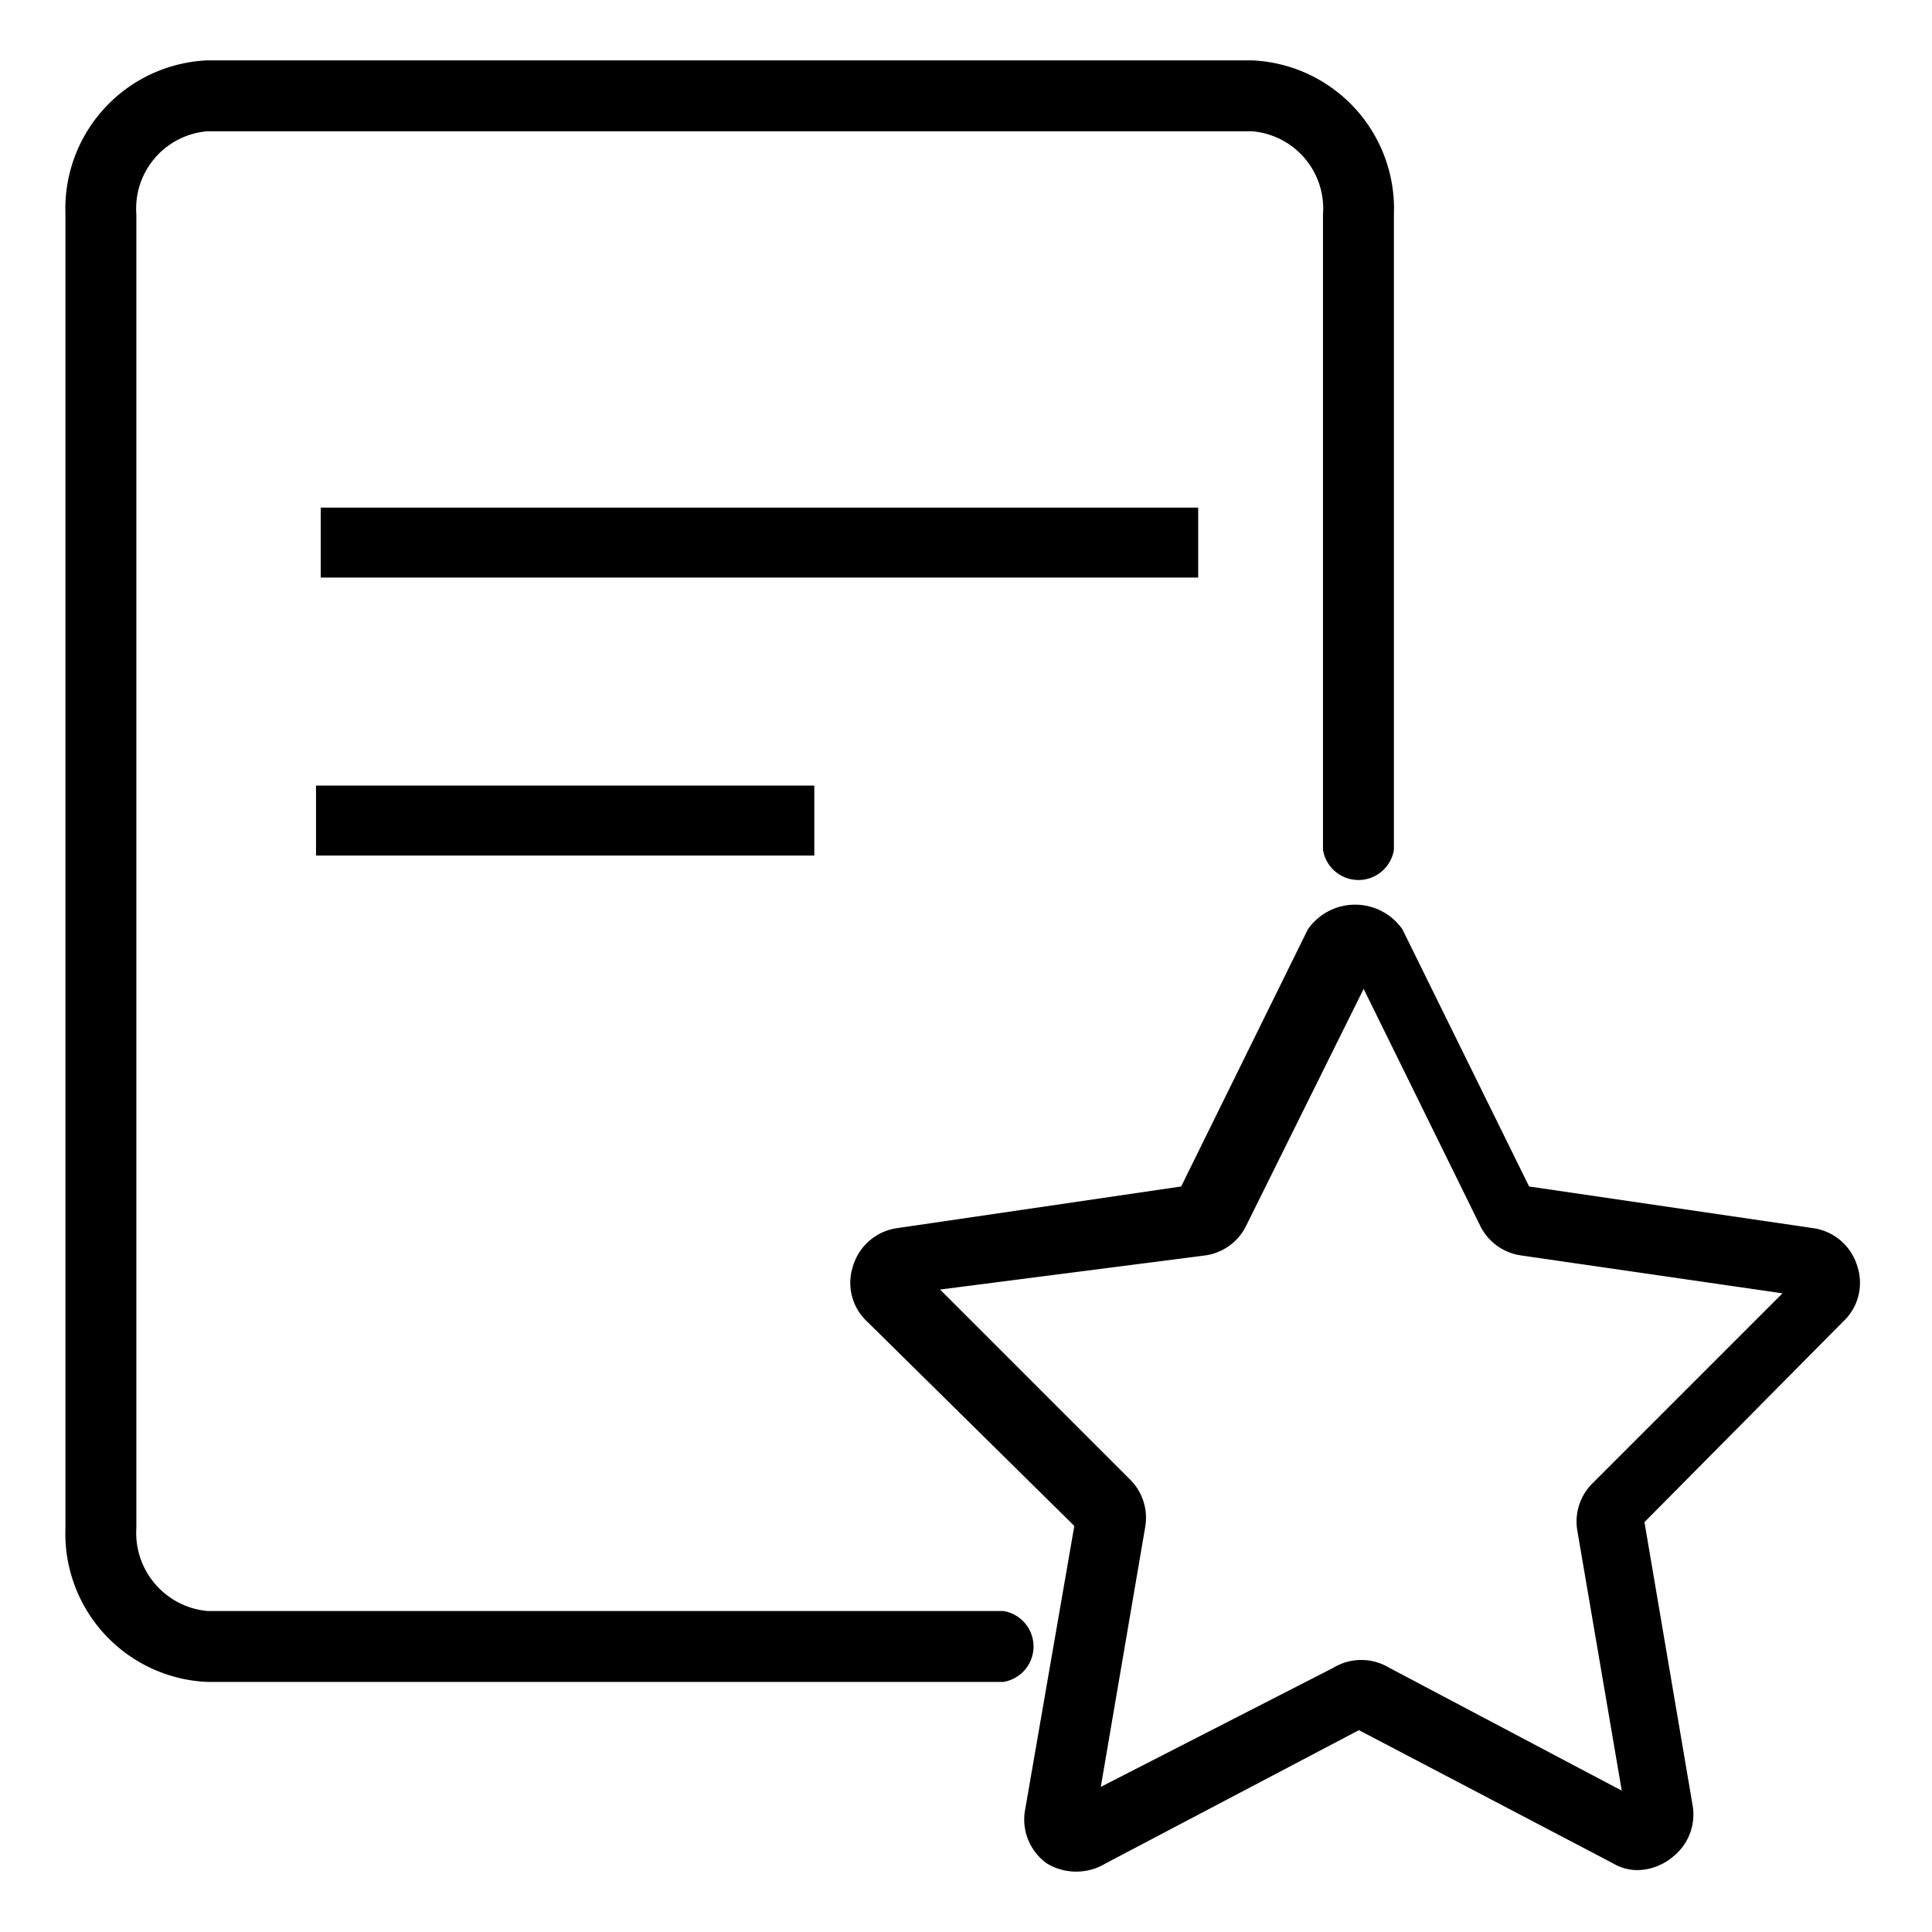 <?xml version="1.0" standalone="no"?><!DOCTYPE svg PUBLIC "-//W3C//DTD SVG 1.1//EN" "http://www.w3.org/Graphics/SVG/1.1/DTD/svg11.dtd"><svg t="1569235620699" class="icon" viewBox="0 0 1024 1024" version="1.1" xmlns="http://www.w3.org/2000/svg" p-id="1077" xmlns:xlink="http://www.w3.org/1999/xlink" width="200" height="200"><defs><style type="text/css"></style></defs><path d="M531.826 891.457H109.865A78.679 78.679 0 0 1 34.694 809.771V113.686A78.679 78.679 0 0 1 109.865 32h553.761a78.679 78.679 0 0 1 75.171 81.686v336.767a19.043 19.043 0 0 1-37.586 0V113.686a41.094 41.094 0 0 0-37.586-44.1H109.865a41.094 41.094 0 0 0-37.586 44.1v696.085a41.595 41.595 0 0 0 37.586 44.1h421.961a19.043 19.043 0 0 1 0 37.586z"  p-id="1078"></path><path d="M868.593 991.184a25.057 25.057 0 0 1-13.531-3.508l-134.807-70.661L585.949 987.676a30.068 30.068 0 0 1-31.071 1e-8 28.565 28.565 0 0 1-11.526-28.565l26.059-150.342-109.75-108.246a28.064 28.064 0 0 1-7.517-29.567 28.565 28.565 0 0 1 23.554-20.046l150.342-22.05 67.153-136.31a30.57 30.57 0 0 1 50.114 0l67.153 136.31 150.342 22.05a28.565 28.565 0 0 1 23.554 20.046 28.064 28.064 0 0 1-7.517 29.567l-105.24 106.242 25.558 150.342A28.565 28.565 0 0 1 886.634 984.168a30.068 30.068 0 0 1-18.041 7.016zM498.249 683.483l100.228 100.228a28.565 28.565 0 0 1 8.519 25.558l-23.554 137.814L706.724 883.939a28.565 28.565 0 0 1 29.567 0l123.281 65.148-23.554-137.814a28.565 28.565 0 0 1 8.519-25.558l100.228-100.228-138.315-20.046a28.565 28.565 0 0 1-22.05-16.037l-61.64-125.285-62.141 125.285a28.565 28.565 0 0 1-22.05 16.037z m226.015 229.523z m-150.342-105.24z"  p-id="1079"></path><path d="M170.002 269.04l465.059 0 1e-8 37.084-465.059 0 0-37.084Z"  p-id="1080"></path><path d="M167.496 416.375l264.101 0 0 37.084-264.101 0 0-37.084Z"  p-id="1081"></path></svg>
